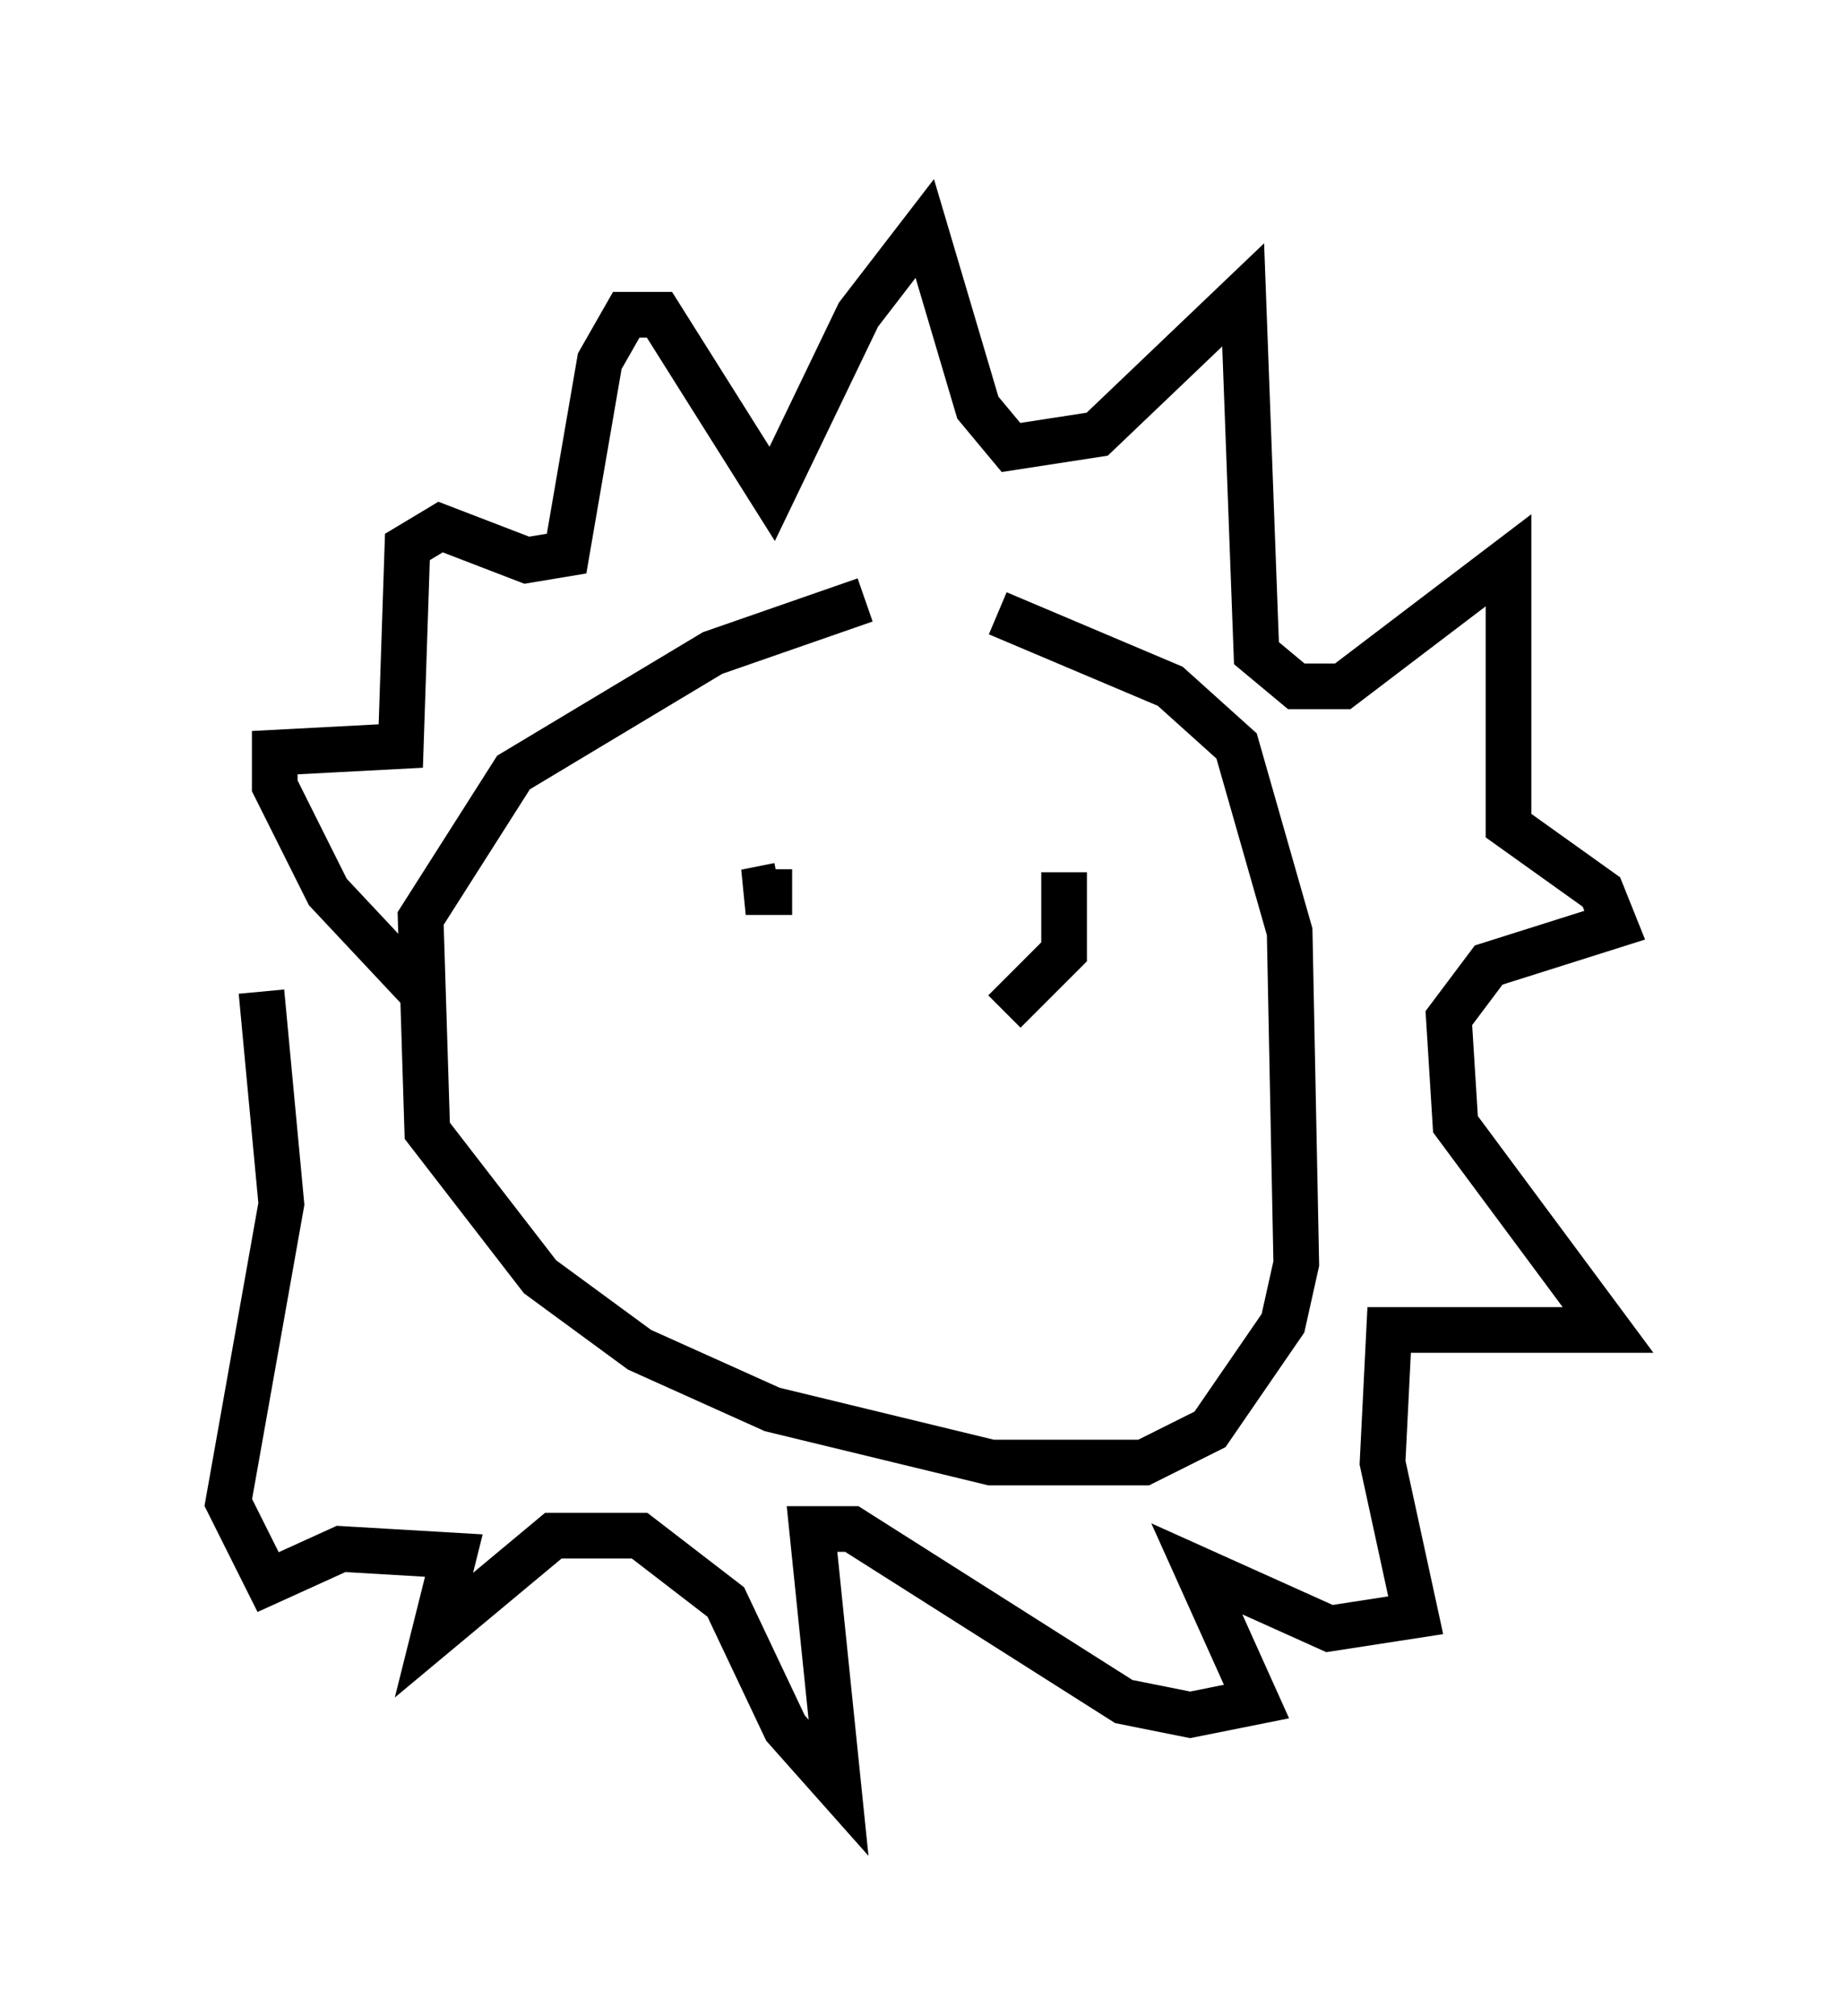 <?xml version="1.0" encoding="utf-8" ?>
<svg baseProfile="full" height="44.134" version="1.1" width="40.357" xmlns="http://www.w3.org/2000/svg" xmlns:ev="http://www.w3.org/2001/xml-events" xmlns:xlink="http://www.w3.org/1999/xlink"><defs /><rect fill="white" height="44.134" width="40.357" x="0" y="0" /><path d="M21.559, 12.989 m-2.615, 0.145 l-3.341, 1.162 -4.358, 2.615 l-2.034, 3.196 0.145, 4.648 l2.469, 3.196 2.179, 1.598 l2.905, 1.307 4.793, 1.162 l3.341, 0.0 1.453, -0.726 l1.598, -2.324 0.291, -1.307 l-0.145, -7.263 -1.162, -4.067 l-1.453, -1.307 -3.777, -1.598 m-3.631, -1.743 l0.0, 0.0 m-8.86, 10.168 l-2.179, -2.324 -1.162, -2.324 l0.0, -0.726 2.76, -0.145 l0.145, -4.358 0.726, -0.436 l1.888, 0.726 0.872, -0.145 l0.726, -4.212 0.581, -1.017 l0.726, 0.0 2.469, 3.922 l1.888, -3.922 1.453, -1.888 l1.162, 3.922 0.726, 0.872 l1.888, -0.291 3.196, -3.05 l0.291, 7.844 0.872, 0.726 l1.017, 0.0 3.631, -2.76 l0.0, 5.81 2.034, 1.453 l0.291, 0.726 -2.76, 0.872 l-0.872, 1.162 0.145, 2.324 l3.341, 4.503 -4.793, 0.0 l-0.145, 2.905 0.726, 3.341 l-1.888, 0.291 -2.905, -1.307 l1.307, 2.905 -1.453, 0.291 l-1.453, -0.291 -5.955, -3.777 l-0.872, 0.0 0.581, 5.665 l-1.162, -1.307 -1.307, -2.76 l-1.888, -1.453 -1.888, 0.0 l-2.615, 2.179 0.436, -1.743 l-2.469, -0.145 -1.598, 0.726 l-0.872, -1.743 1.162, -6.536 l-0.436, -4.648 m11.33, -2.324 l-0.726, 0.145 1.017, 0.0 m5.81, -0.726 l0.0, 0.0 m-1.162, 3.341 l1.307, -1.307 0.0, -1.743 " fill="none" stroke="black" stroke-width="1" /></svg>